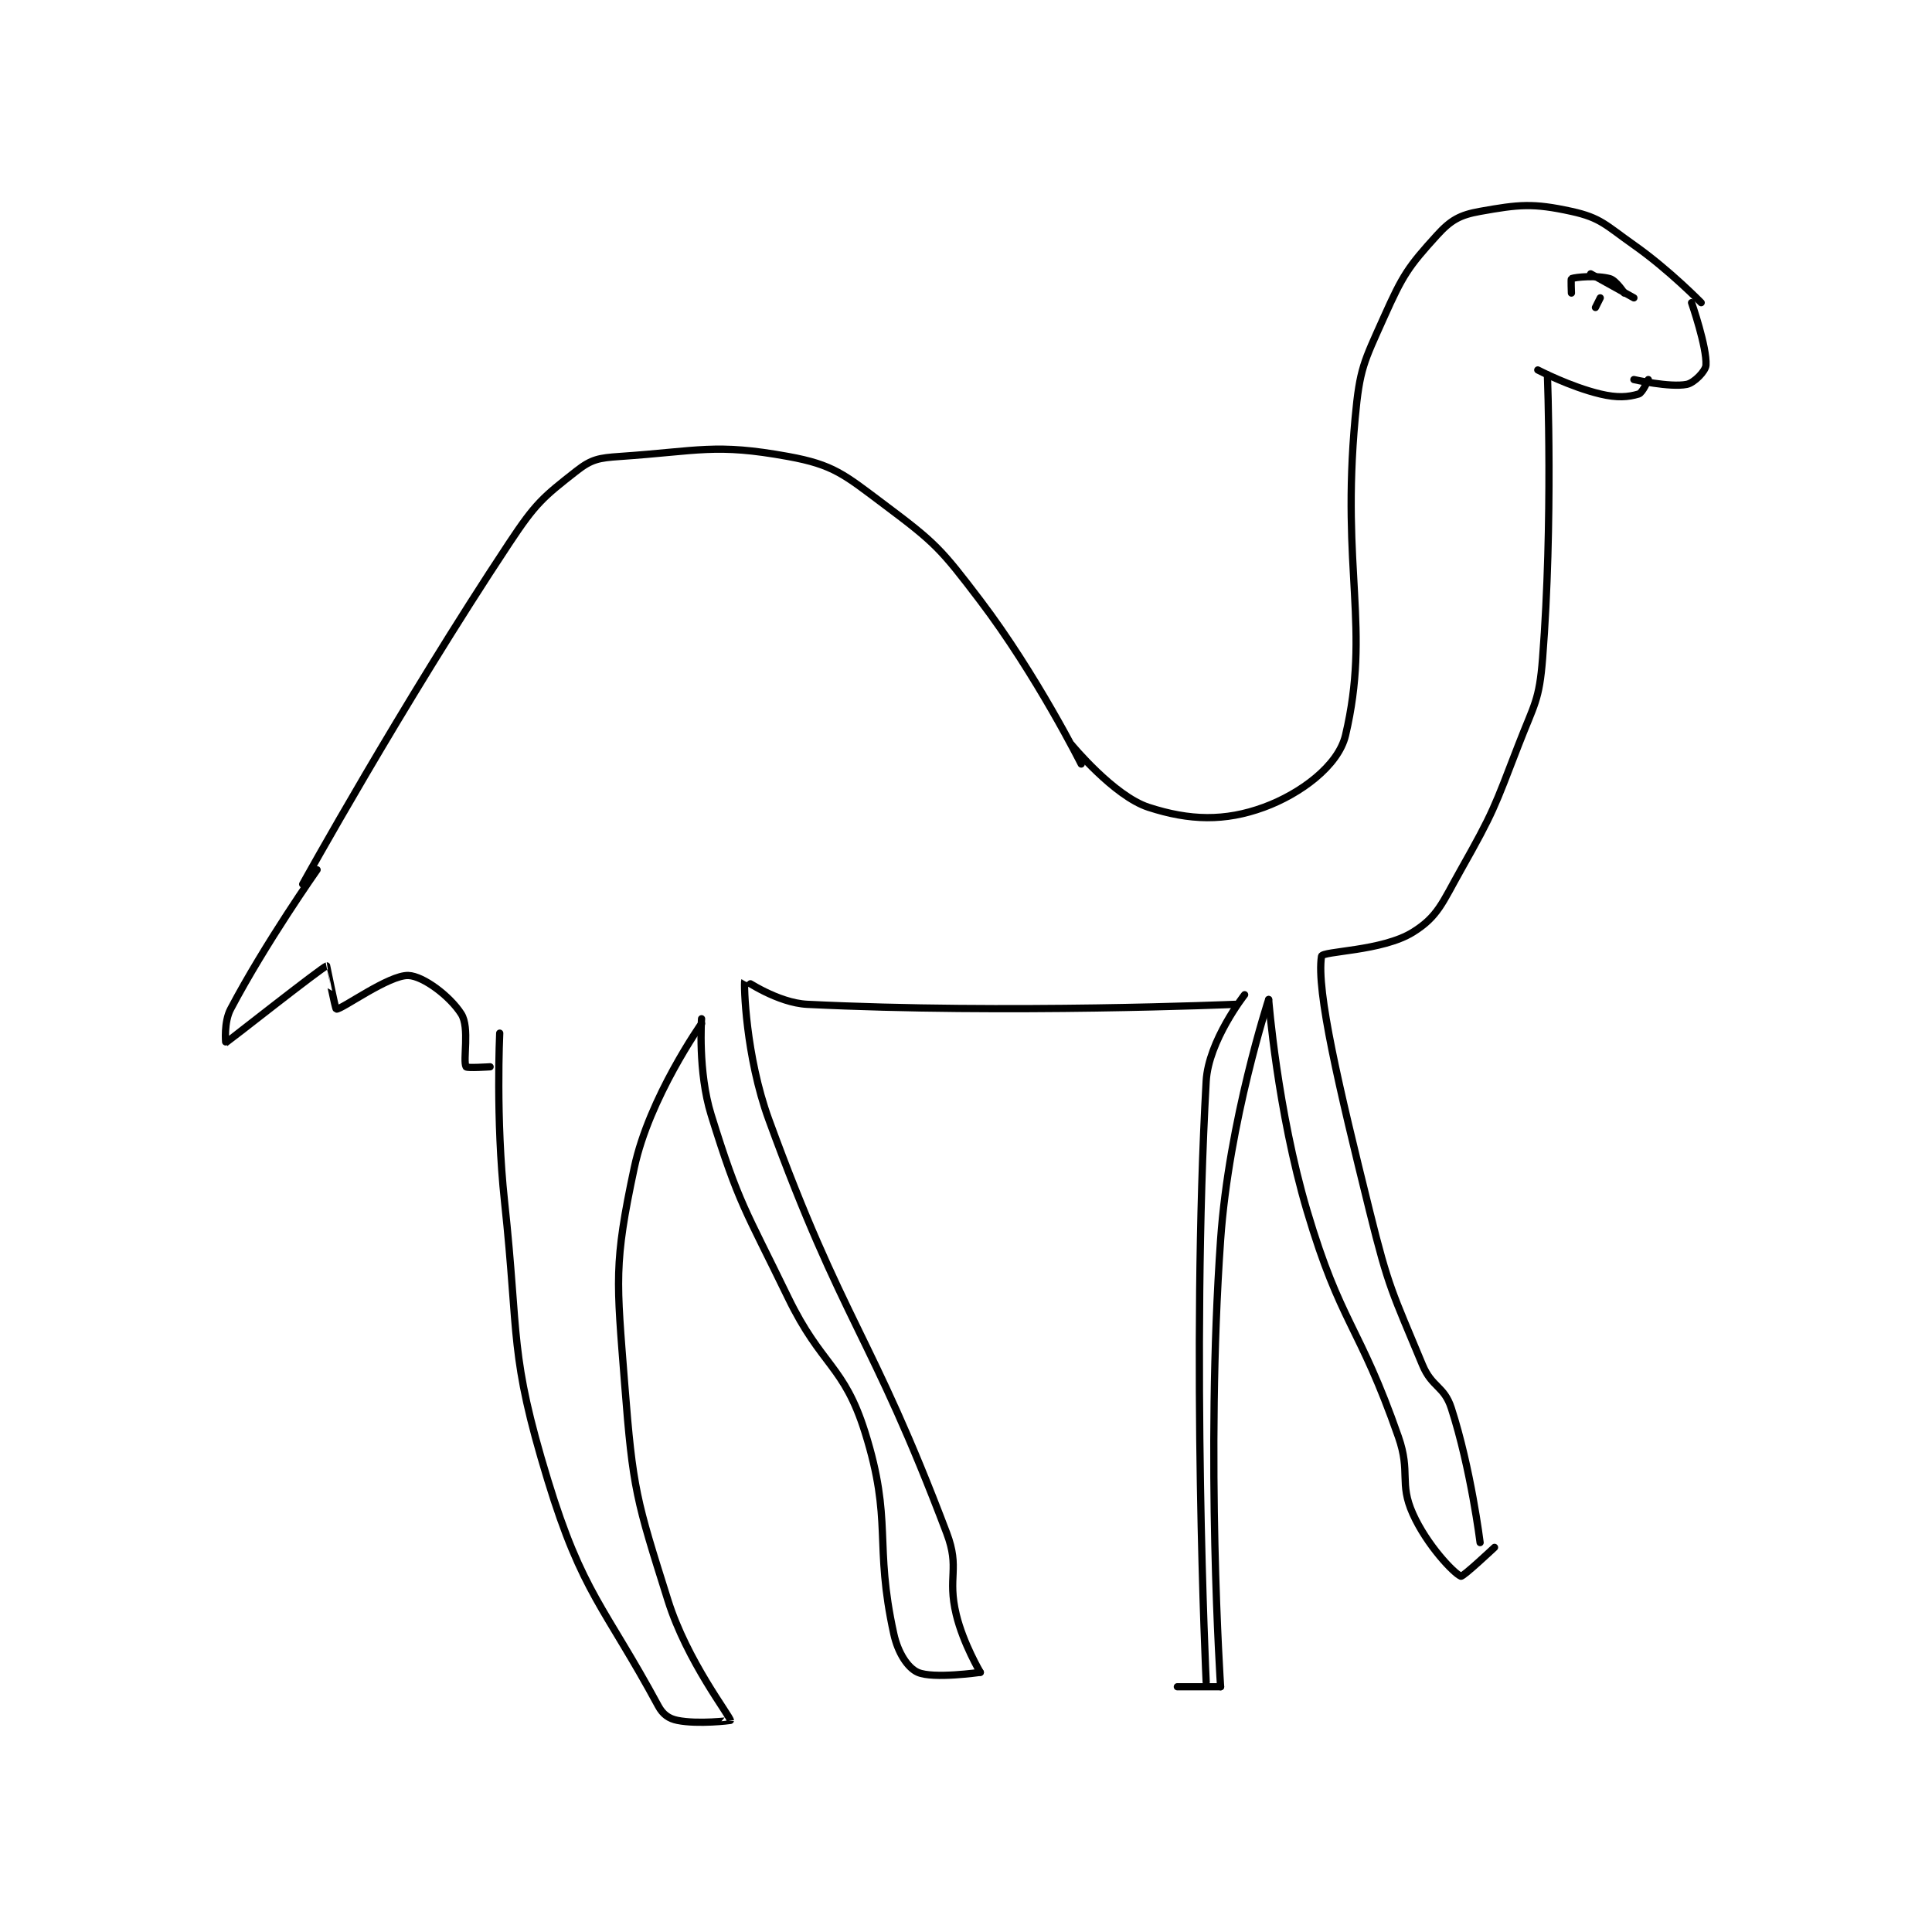 <?xml version="1.0" encoding="utf-8"?>
<!DOCTYPE svg PUBLIC "-//W3C//DTD SVG 1.1//EN" "http://www.w3.org/Graphics/SVG/1.1/DTD/svg11.dtd">
<svg viewBox="0 0 800 800" preserveAspectRatio="xMinYMin meet" xmlns="http://www.w3.org/2000/svg" version="1.1">
<g fill="none" stroke="black" stroke-linecap="round" stroke-linejoin="round" stroke-width="1.507">
<g transform="translate(93.491,87.52) scale(1.99) translate(-156,-89)">
<path id="0" d="M172 229 C172 229 192.574 191.836 215 158 C220.472 149.744 221.959 148.51 229 143 C232.104 140.571 233.651 140.297 238 140 C254.537 138.873 257.801 137.237 273 140 C282.475 141.723 284.646 143.734 293 150 C303.633 157.975 304.753 159.138 313 170 C324.707 185.419 334 204 334 204 "/>
<path id="1" d="M332 200 C332 200 340.787 210.656 348 213 C356.56 215.782 363.899 215.964 372 213 C379.591 210.223 387.503 204.38 389 198 C394.239 175.666 388.074 163.818 391 132 C391.953 121.639 392.776 120.443 397 111 C400.91 102.26 402.046 100.549 408 94 C410.907 90.803 412.791 89.752 417 89 C425.084 87.556 427.985 87.247 436 89 C442.13 90.341 443.142 91.878 449 96 C456.334 101.161 463 108 463 108 "/>
<path id="2" d="M461 108 C461 108 464.22 117.261 464 121 C463.927 122.235 461.552 124.69 460 125 C456.508 125.698 449 124 449 124 "/>
<path id="3" d="M429 122 C429 122 435.726 125.506 442 127 C445.537 127.842 447.783 127.665 450 127 C450.804 126.759 452 124 452 124 "/>
<path id="4" d="M431 123 C431 123 432.215 153.574 430 182 C429.31 190.848 428.307 191.441 425 200 C419.917 213.156 419.839 213.877 413 226 C409.11 232.896 408.232 235.752 403 239 C396.6 242.973 384.173 242.888 384 244 C382.883 251.2 387.609 271.132 394 297 C398 313.19 398.743 313.909 405 329 C406.966 333.742 409.505 333.389 411 338 C415.091 350.614 417 366 417 366 "/>
<path id="5" d="M373 253 C373 253 374.808 276.13 381 297 C388.029 320.689 391.817 320.566 400 344 C402.601 351.448 400.105 353.542 403 360 C405.918 366.51 411.528 372.394 413 373 C413.434 373.179 420 367 420 367 "/>
<path id="6" d="M373 253 C373 253 364.73 278.261 363 303 C359.827 348.38 363 396 363 396 "/>
<path id="7" d="M363 396 L354 396 "/>
<path id="8" d="M368 252 C368 252 360.471 261.58 360 270 C356.808 327.051 360 395 360 395 "/>
<path id="9" d="M366 254 C366 254 318.484 256.034 277 254 C270.826 253.697 264.006 248.982 264 249 C263.756 249.731 264.17 264.774 269 278 C284.594 320.697 290.121 322.062 306 364 C308.819 371.446 306.082 373.053 308 381 C309.449 387.003 313 393 313 393 "/>
<path id="10" d="M313 393 C313 393 303.176 394.412 300 393 C297.909 392.071 295.875 388.976 295 385 C290.835 366.07 294.843 361.591 289 343 C284.603 329.009 279.968 329.371 273 315 C264.084 296.61 262.815 295.736 257 277 C254.209 268.008 255 257 255 257 "/>
<path id="11" d="M255 258 C255 258 244.115 273.4 241 288 C236.711 308.106 237.317 311.356 239 333 C240.715 355.057 241.428 357.087 248 378 C251.997 390.717 260.925 402.062 261 403 C261.002 403.032 254.284 403.857 250 403 C248.209 402.642 246.964 401.785 246 400 C234.901 379.446 230.196 376.61 223 353 C214.907 326.446 217.109 323.918 214 295 C212.149 277.783 213 260 213 260 "/>
<path id="12" d="M175 226 C175 226 164.29 241.187 157 255 C155.575 257.701 155.964 262.016 156 262 C156.242 261.891 176.001 246.304 177 246 C177.029 245.991 178.768 254.973 179 255 C180.074 255.126 189.95 247.844 194 248 C197.109 248.12 202.678 252.324 205 256 C206.807 258.861 205.279 265.677 206 267 C206.17 267.312 211 267 211 267 "/>
<path id="13" d="M440 102 L449 107 "/>
<path id="14" d="M436 106 C436 106 435.877 103.046 436 103 C436.877 102.671 441.288 102.26 444 103 C445.295 103.353 447 106 447 106 "/>
<path id="15" d="M441 109 L442 107 "/>
</g>
</g>
</svg>
